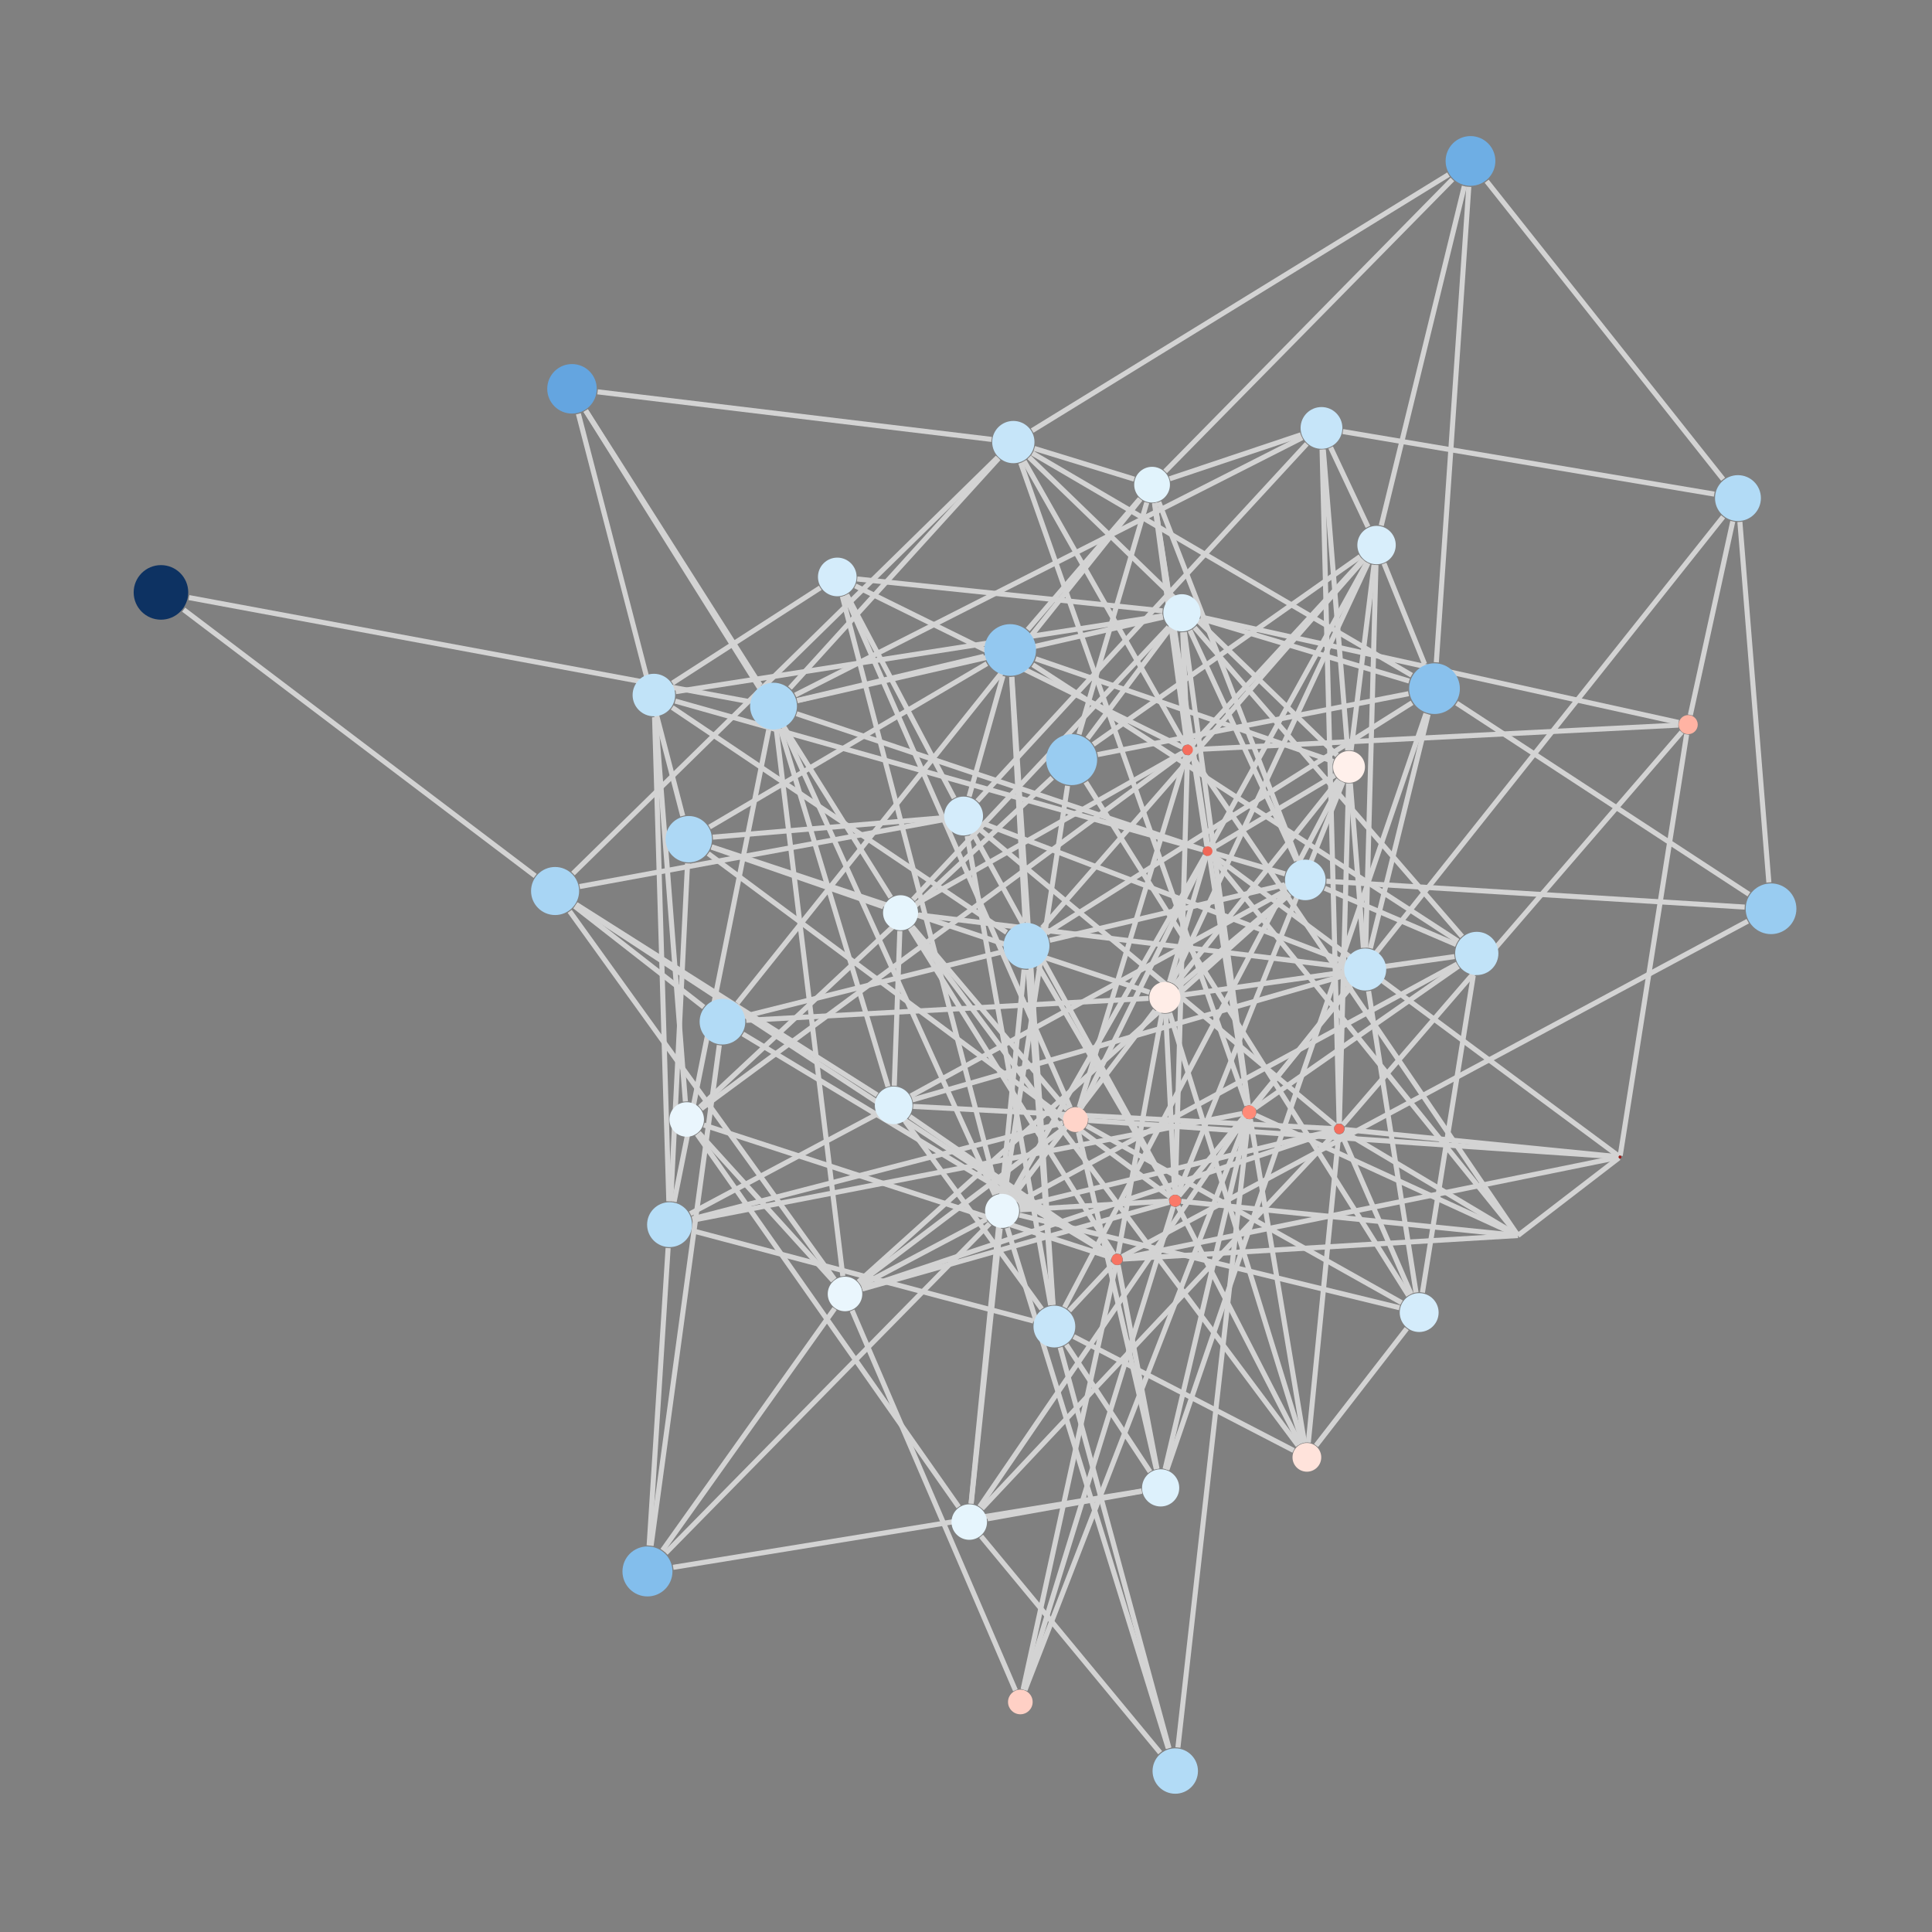 <?xml version="1.0" encoding="UTF-8"?>
<svg xmlns="http://www.w3.org/2000/svg"
     xmlns:xlink="http://www.w3.org/1999/xlink"
     xmlns:gadfly="http://www.gadflyjl.org/ns"
     version="1.2"
     width="160mm" height="160mm" viewBox="0 0 160 160"
     stroke="none"
     fill="#000000"
     stroke-width="0.3"
     font-size="3.88"
>
<rect x="0" y="0" width="160" height="160" fill="#808080" stroke="none"/>
<g stroke-width="0.42" fill="#000000" fill-opacity="0.000" stroke="#D3D3D3" id="img-7d259603-1">
  <path fill="none" d="M92.11,104.04 L 47.7 74.92"/>
  <path fill="none" d="M92.6,104.77 L 95.82 121.65"/>
  <path fill="none" d="M92.19,104.65 L 88.55 108.54"/>
  <path fill="none" d="M92.98,104.2 L 134.05 95.84"/>
  <path fill="none" d="M92.41,104.76 L 84.73 139.91"/>
  <path fill="none" d="M92.06,104.15 L 58.29 93.17"/>
  <path fill="none" d="M92.6,103.83 L 96.23 83.93"/>
  <path fill="none" d="M92.12,104.03 L 75.34 92.46"/>
  <path fill="none" d="M92.11,104.05 L 61.52 85.63"/>
  <path fill="none" d="M92.99,104.27 L 125.71 102.32"/>
  <path fill="none" d="M92.93,104.07 L 144.74 76.29"/>
  <path fill="none" d="M92.26,103.9 L 75.38 76.87"/>
  <path fill="none" d="M121.08,77.55 L 98.93 51.97"/>
  <path fill="none" d="M120.74,77.94 L 85.53 55.05"/>
  <path fill="none" d="M120.59,78.22 L 109.71 73.56"/>
  <path fill="none" d="M122.01,80.8 L 117.8 107.04"/>
  <path fill="none" d="M120.46,79.22 L 97.8 82.42"/>
  <path fill="none" d="M120.78,80.02 L 103.94 91.77"/>
  <path fill="none" d="M120.67,79.84 L 84.28 99.58"/>
  <path fill="none" d="M100.36,70.28 L 110.54 64.21"/>
  <path fill="none" d="M100.41,70.61 L 106.42 72.37"/>
  <path fill="none" d="M100.34,70.74 L 134.07 95.75"/>
  <path fill="none" d="M99.62,70.36 L 65.97 59.11"/>
  <path fill="none" d="M99.61,70.38 L 55.92 58.06"/>
  <path fill="none" d="M99.89,70.89 L 96.85 81.32"/>
  <path fill="none" d="M100.21,70.13 L 113.2 46.59"/>
  <path fill="none" d="M99.95,70.08 L 95.64 41.66"/>
  <path fill="none" d="M99.81,70.85 L 83.72 99"/>
  <path fill="none" d="M100.27,70.81 L 125.71 102.32"/>
  <path fill="none" d="M99.83,70.86 L 89.54 91.76"/>
  <path fill="none" d="M119.96,14.46 L 85.48 35.66"/>
  <path fill="none" d="M123.12,15.01 L 142.7 39.69"/>
  <path fill="none" d="M121.64,15.47 L 118.95 54.85"/>
  <path fill="none" d="M121.27,15.42 L 114.39 43.52"/>
  <path fill="none" d="M120.28,14.86 L 96.49 39.04"/>
  <path fill="none" d="M90.07,61.16 L 96.91 52.04"/>
  <path fill="none" d="M89.92,64.77 L 116.64 107.28"/>
  <path fill="none" d="M87.14,64.41 L 57.96 91.69"/>
  <path fill="none" d="M90.9,62.49 L 116.65 57.45"/>
  <path fill="none" d="M90.54,61.65 L 112.64 46.09"/>
  <path fill="none" d="M89.36,60.81 L 94.97 41.62"/>
  <path fill="none" d="M88.41,65.08 L 83.21 98.83"/>
  <path fill="none" d="M71.39,106.69 L 110.5 93.63"/>
  <path fill="none" d="M69.11,105.95 L 47.18 75.47"/>
  <path fill="none" d="M71.09,106.16 L 106.8 74.04"/>
  <path fill="none" d="M69.8,105.68 L 64.3 60.48"/>
  <path fill="none" d="M70.57,108.53 L 84.09 139.98"/>
  <path fill="none" d="M69.12,108.37 L 54.87 128.39"/>
  <path fill="none" d="M68.98,106.06 L 57.87 93.81"/>
  <path fill="none" d="M71.41,106.75 L 96.83 99.57"/>
  <path fill="none" d="M71.3,106.46 L 81.69 100.97"/>
  <path fill="none" d="M71.17,106.26 L 88.21 93.37"/>
  <path fill="none" d="M111.68,64.88 L 110.92 93.06"/>
  <path fill="none" d="M111.61,62.14 L 109.59 37.23"/>
  <path fill="none" d="M110.42,63.06 L 85.77 54.56"/>
  <path fill="none" d="M111.08,64.72 L 88.16 108.27"/>
  <path fill="none" d="M110.73,62.55 L 85.23 37.87"/>
  <path fill="none" d="M110.86,64.58 L 97.31 81.56"/>
  <path fill="none" d="M111.89,62.14 L 113.79 46.78"/>
  <path fill="none" d="M111.21,64.78 L 97.5 98.96"/>
  <path fill="none" d="M111.83,64.88 L 112.91 78.49"/>
  <path fill="none" d="M108.35,119.46 L 110.87 93.93"/>
  <path fill="none" d="M107.13,120.12 L 88.92 110.69"/>
  <path fill="none" d="M108.99,119.71 L 116.5 110.03"/>
  <path fill="none" d="M107.87,119.5 L 96.87 83.9"/>
  <path fill="none" d="M107.67,119.59 L 97.55 99.89"/>
  <path fill="none" d="M108.03,119.47 L 103.55 92.69"/>
  <path fill="none" d="M107.49,119.7 L 75.48 76.8"/>
  <path fill="none" d="M84.9,76.35 L 83.78 56.06"/>
  <path fill="none" d="M85.15,80.31 L 87.19 108.06"/>
  <path fill="none" d="M86.93,77.87 L 106.4 73.27"/>
  <path fill="none" d="M84.81,80.3 L 80.42 124.52"/>
  <path fill="none" d="M83.36,77.22 L 55.67 58.59"/>
  <path fill="none" d="M83.08,78.81 L 61.74 84.14"/>
  <path fill="none" d="M86.68,77.27 L 116.94 58.2"/>
  <path fill="none" d="M86.31,76.84 L 112.91 46.38"/>
  <path fill="none" d="M86,80.04 L 97.06 99"/>
  <path fill="none" d="M110.58,93.21 L 81.1 68.65"/>
  <path fill="none" d="M110.9,93.06 L 109.49 37.23"/>
  <path fill="none" d="M111.35,93.54 L 134.04 95.8"/>
  <path fill="none" d="M110.61,93.81 L 81.32 124.93"/>
  <path fill="none" d="M111.09,93.89 L 116.86 107.16"/>
  <path fill="none" d="M110.48,93.47 L 75.62 91.63"/>
  <path fill="none" d="M111.2,93.16 L 139.27 60.63"/>
  <path fill="none" d="M110.49,93.6 L 84.42 99.93"/>
  <path fill="none" d="M111.29,93.72 L 125.71 102.32"/>
  <path fill="none" d="M80.94,66.34 L 108.22 36.76"/>
  <path fill="none" d="M78.15,67.88 L 48 73.42"/>
  <path fill="none" d="M80.26,65.96 L 83.06 55.98"/>
  <path fill="none" d="M80.1,69.23 L 87.01 108.09"/>
  <path fill="none" d="M79.02,66.09 L 70.12 49.25"/>
  <path fill="none" d="M80.61,69.05 L 97.07 98.99"/>
  <path fill="none" d="M78.13,67.72 L 59.03 69.33"/>
  <path fill="none" d="M81.37,68.18 L 111.36 79.64"/>
  <path fill="none" d="M98.55,52.21 L 107.37 71.28"/>
  <path fill="none" d="M96.31,51.11 L 66.03 58.03"/>
  <path fill="none" d="M96.29,51 L 55.96 57.28"/>
  <path fill="none" d="M96.28,50.59 L 70.99 47.95"/>
  <path fill="none" d="M99.45,51.1 L 139.01 59.83"/>
  <path fill="none" d="M99.42,51.22 L 116.7 56.4"/>
  <path fill="none" d="M98.09,52.35 L 103.38 91.53"/>
  <path fill="none" d="M96.78,51.93 L 75.61 74.49"/>
  <path fill="none" d="M97.95,52.36 L 98.34 61.65"/>
  <path fill="none" d="M107.84,36.25 L 65.86 57.56"/>
  <path fill="none" d="M111.21,35.74 L 141.97 40.92"/>
  <path fill="none" d="M110.2,37.06 L 113.29 43.63"/>
  <path fill="none" d="M107.73,36.01 L 96.87 39.65"/>
  <path fill="none" d="M47.45,72.34 L 82.62 37.88"/>
  <path fill="none" d="M44.32,72.54 L 15.21 50.49"/>
  <path fill="none" d="M47.72,74.9 L 72.64 90.68"/>
  <path fill="none" d="M47.6,75.06 L 58.28 83.4"/>
  <path fill="none" d="M83.8,56.06 L 87.21 108.06"/>
  <path fill="none" d="M81.49,54.35 L 66.02 58.01"/>
  <path fill="none" d="M85.11,52.14 L 94.4 41.31"/>
  <path fill="none" d="M81.73,54.96 L 58.76 68.49"/>
  <path fill="none" d="M95.24,121.88 L 88.31 111.36"/>
  <path fill="none" d="M94.55,123.5 L 81.78 125.78"/>
  <path fill="none" d="M94.55,123.48 L 55.75 129.8"/>
  <path fill="none" d="M96.64,121.71 L 118.09 59.1"/>
  <path fill="none" d="M96.49,121.66 L 103.32 92.68"/>
  <path fill="none" d="M95.76,121.66 L 89.31 93.76"/>
  <path fill="none" d="M87.8,111.59 L 96.81 144.77"/>
  <path fill="none" d="M86.27,108.4 L 74.96 92.85"/>
  <path fill="none" d="M85.58,109.4 L 57.33 101.92"/>
  <path fill="none" d="M106.76,74 L 97.5 81.74"/>
  <path fill="none" d="M106.56,73.71 L 75.43 90.76"/>
  <path fill="none" d="M107.47,71.23 L 95.97 41.58"/>
  <path fill="none" d="M109.85,72.98 L 144.49 75.12"/>
  <path fill="none" d="M82.7,37.96 L 65.42 56.98"/>
  <path fill="none" d="M82.12,36.39 L 49.49 32.45"/>
  <path fill="none" d="M85.5,37.53 L 116.91 55.92"/>
  <path fill="none" d="M85.66,37.14 L 93.93 39.68"/>
  <path fill="none" d="M84.53,38.33 L 103.26 91.55"/>
  <path fill="none" d="M84.82,38.19 L 98.14 61.71"/>
  <path fill="none" d="M134.18,95.7 L 139.68 60.82"/>
  <path fill="none" d="M134.07,95.89 L 125.71 102.32"/>
  <path fill="none" d="M134.04,95.81 L 90.13 92.79"/>
  <path fill="none" d="M79.39,124.79 L 57.73 93.93"/>
  <path fill="none" d="M81.25,127.23 L 96.08 145.15"/>
  <path fill="none" d="M81.13,124.78 L 103.12 92.6"/>
  <path fill="none" d="M80.43,124.52 L 82.83 101.74"/>
  <path fill="none" d="M115.9,108.3 L 84.42 100.63"/>
  <path fill="none" d="M117.27,107.04 L 113.34 82.08"/>
  <path fill="none" d="M116.07,107.88 L 90 93.24"/>
  <path fill="none" d="M62.98,56.77 L 48.51 34"/>
  <path fill="none" d="M62.08,58.11 L 15.65 49.49"/>
  <path fill="none" d="M64.64,60.41 L 73.54 89.99"/>
  <path fill="none" d="M64.89,60.31 L 82.38 98.94"/>
  <path fill="none" d="M63.66,60.45 L 55.83 99.52"/>
  <path fill="none" d="M84.82,139.94 L 97.17 99.92"/>
  <path fill="none" d="M84.89,139.96 L 103.24 92.66"/>
  <path fill="none" d="M53.92,128.01 L 59.57 86.56"/>
  <path fill="none" d="M55.14,128.61 L 81.96 101.33"/>
  <path fill="none" d="M53.76,127.99 L 55.33 103.36"/>
  <path fill="none" d="M54.29,59.39 L 56.76 91.22"/>
  <path fill="none" d="M55.69,56.57 L 67.93 48.68"/>
  <path fill="none" d="M54.21,59.4 L 55.39 99.48"/>
  <path fill="none" d="M58.07,91.82 L 98 62.37"/>
  <path fill="none" d="M95.12,82.68 L 61.8 84.5"/>
  <path fill="none" d="M97.04,81.39 L 113.29 46.64"/>
  <path fill="none" d="M96.54,83.95 L 97.29 98.93"/>
  <path fill="none" d="M95.19,82.18 L 58.94 70.13"/>
  <path fill="none" d="M95.65,83.68 L 83.88 99.11"/>
  <path fill="none" d="M47.9,34.27 L 56.54 67.57"/>
  <path fill="none" d="M48.5,34.01 L 73.77 74.31"/>
  <path fill="none" d="M69.76,49.39 L 82.62 98.86"/>
  <path fill="none" d="M70.83,48.52 L 97.95 61.9"/>
  <path fill="none" d="M70.01,49.31 L 88.64 91.74"/>
  <path fill="none" d="M97.55,144.72 L 103.39 92.7"/>
  <path fill="none" d="M96.75,144.79 L 83.42 101.69"/>
  <path fill="none" d="M72.58,92.3 L 57.16 100.51"/>
  <path fill="none" d="M75.56,91.09 L 111.32 80.79"/>
  <path fill="none" d="M74.06,89.92 L 74.52 77.1"/>
  <path fill="none" d="M139.99,59.21 L 143.5 43.18"/>
  <path fill="none" d="M138.99,60.05 L 98.8 62.08"/>
  <path fill="none" d="M142.7,42.8 L 103.82 91.65"/>
  <path fill="none" d="M144.09,43.22 L 146.49 73.08"/>
  <path fill="none" d="M61.06,83.08 L 94.44 41.34"/>
  <path fill="none" d="M117.98,55 L 114.62 46.67"/>
  <path fill="none" d="M120.63,58.23 L 144.84 74.06"/>
  <path fill="none" d="M118.27,59.16 L 113.49 78.53"/>
  <path fill="none" d="M113.95,46.79 L 113.1 78.48"/>
  <path fill="none" d="M112.87,46.35 L 98.66 61.77"/>
  <path fill="none" d="M96.91,99.13 L 58.65 70.69"/>
  <path fill="none" d="M96.81,99.46 L 84.46 100.19"/>
  <path fill="none" d="M97.82,99.49 L 125.71 102.32"/>
  <path fill="none" d="M97.64,99.04 L 111.91 81.69"/>
  <path fill="none" d="M97.33,98.93 L 98.34 62.55"/>
  <path fill="none" d="M95.64,41.66 L 103.36 91.53"/>
  <path fill="none" d="M95.61,41.67 L 98.3 61.66"/>
  <path fill="none" d="M56.94,71.5 L 55.55 99.48"/>
  <path fill="none" d="M58.93,70.16 L 73.15 75.09"/>
  <path fill="none" d="M103.99,92.36 L 125.71 102.32"/>
  <path fill="none" d="M102.88,92.22 L 57.36 101.05"/>
  <path fill="none" d="M125.71,102.32 L 98.61 62.47"/>
  <path fill="none" d="M57.33,100.94 L 88.03 92.99"/>
  <path fill="none" d="M111.26,80.07 L 76.07 75.77"/>
  <path fill="none" d="M75.89,74.84 L 97.97 62.32"/>
  <path fill="none" d="M75.55,76.74 L 88.37 91.9"/>
  <path fill="none" d="M98.23,62.53 L 89.38 91.7"/>
</g>
<g stroke-width="0.42" stroke="#D3D3D3" id="img-7d259603-2">
</g>
<g font-size="4" stroke="#000000" stroke-opacity="0.000" fill="#000000" id="img-7d259603-3">
</g>
<g stroke-width="0" stroke="#000000" id="img-7d259603-4">
  <circle cx="92.51" cy="104.3" r="0.46" fill="#F77362"/>
  <circle cx="122.3" cy="78.96" r="1.79" fill="#C1E3F8"/>
  <circle cx="100.01" cy="70.49" r="0.4" fill="#F06757"/>
  <circle cx="121.78" cy="13.33" r="2.06" fill="#6EAEE4"/>
  <circle cx="88.75" cy="62.91" r="2.11" fill="#99CCF1"/>
  <circle cx="69.98" cy="107.16" r="1.43" fill="#EAF6FD"/>
  <circle cx="111.72" cy="63.51" r="1.32" fill="#FFF0EB"/>
  <circle cx="108.23" cy="120.69" r="1.19" fill="#FFE3DB"/>
  <circle cx="85.01" cy="78.33" r="1.9" fill="#B2DBF6"/>
  <circle cx="110.91" cy="93.49" r="0.42" fill="#F46D5D"/>
  <circle cx="79.8" cy="67.58" r="1.61" fill="#D4ECFB"/>
  <circle cx="97.88" cy="50.75" r="1.54" fill="#DDF1FC"/>
  <circle cx="109.44" cy="35.44" r="1.73" fill="#C6E5F9"/>
  <circle cx="45.97" cy="73.79" r="1.99" fill="#A8D5F4"/>
  <circle cx="83.66" cy="53.83" r="2.14" fill="#93C8F0"/>
  <circle cx="96.12" cy="123.22" r="1.54" fill="#DDF1FC"/>
  <circle cx="87.32" cy="109.86" r="1.73" fill="#C6E5F9"/>
  <circle cx="108.1" cy="72.87" r="1.68" fill="#CBE8FA"/>
  <circle cx="83.92" cy="36.61" r="1.75" fill="#C6E5F9"/>
  <circle cx="134.16" cy="95.82" r="0.12" fill="#9D1A16"/>
  <circle cx="80.27" cy="126.05" r="1.47" fill="#E6F5FD"/>
  <circle cx="117.53" cy="108.7" r="1.61" fill="#D4ECFB"/>
  <circle cx="64.06" cy="58.48" r="1.94" fill="#ADD8F5"/>
  <circle cx="84.5" cy="140.95" r="1.02" fill="#FFD0C5"/>
  <circle cx="53.62" cy="130.14" r="2.07" fill="#83BEEC"/>
  <circle cx="54.15" cy="57.56" r="1.76" fill="#C1E3F8"/>
  <circle cx="56.87" cy="92.71" r="1.43" fill="#EAF6FD"/>
  <circle cx="96.47" cy="82.61" r="1.29" fill="#FFEDE7"/>
  <circle cx="47.37" cy="32.2" r="2.05" fill="#64A5E0"/>
  <circle cx="13.33" cy="49.06" r="2.26" fill="#0D3262"/>
  <circle cx="69.34" cy="47.78" r="1.6" fill="#D4ECFB"/>
  <circle cx="97.33" cy="146.67" r="1.88" fill="#B2DBF6"/>
  <circle cx="74.01" cy="91.54" r="1.56" fill="#DDF1FC"/>
  <circle cx="139.81" cy="60.01" r="0.79" fill="#FFB3A3"/>
  <circle cx="143.93" cy="41.25" r="1.9" fill="#B2DBF6"/>
  <circle cx="59.83" cy="84.61" r="1.89" fill="#B2DBF6"/>
  <circle cx="118.8" cy="57.03" r="2.1" fill="#89C1ED"/>
  <circle cx="114" cy="45.14" r="1.59" fill="#D8EEFB"/>
  <circle cx="97.32" cy="99.44" r="0.49" fill="#FA7968"/>
  <circle cx="95.41" cy="40.14" r="1.48" fill="#E1F3FC"/>
  <circle cx="57.04" cy="69.5" r="1.92" fill="#ADD8F5"/>
  <circle cx="103.46" cy="92.11" r="0.57" fill="#FF8A78"/>
  <circle cx="82.99" cy="100.28" r="1.41" fill="#EAF6FD"/>
  <circle cx="125.71" cy="102.32" r="0" fill="#6C0303"/>
  <circle cx="55.45" cy="101.42" r="1.86" fill="#B7DEF7"/>
  <circle cx="146.67" cy="75.26" r="2.1" fill="#99CCF1"/>
  <circle cx="113.06" cy="80.29" r="1.74" fill="#C6E5F9"/>
  <circle cx="74.58" cy="75.59" r="1.45" fill="#E6F5FD"/>
  <circle cx="98.36" cy="62.1" r="0.43" fill="#F46D5D"/>
  <circle cx="89.07" cy="92.72" r="1.03" fill="#FFD4C9"/>
</g>
<g font-size="4" stroke="#000000" stroke-opacity="0.000" fill="#000000" id="img-7d259603-5">
</g>
</svg>
